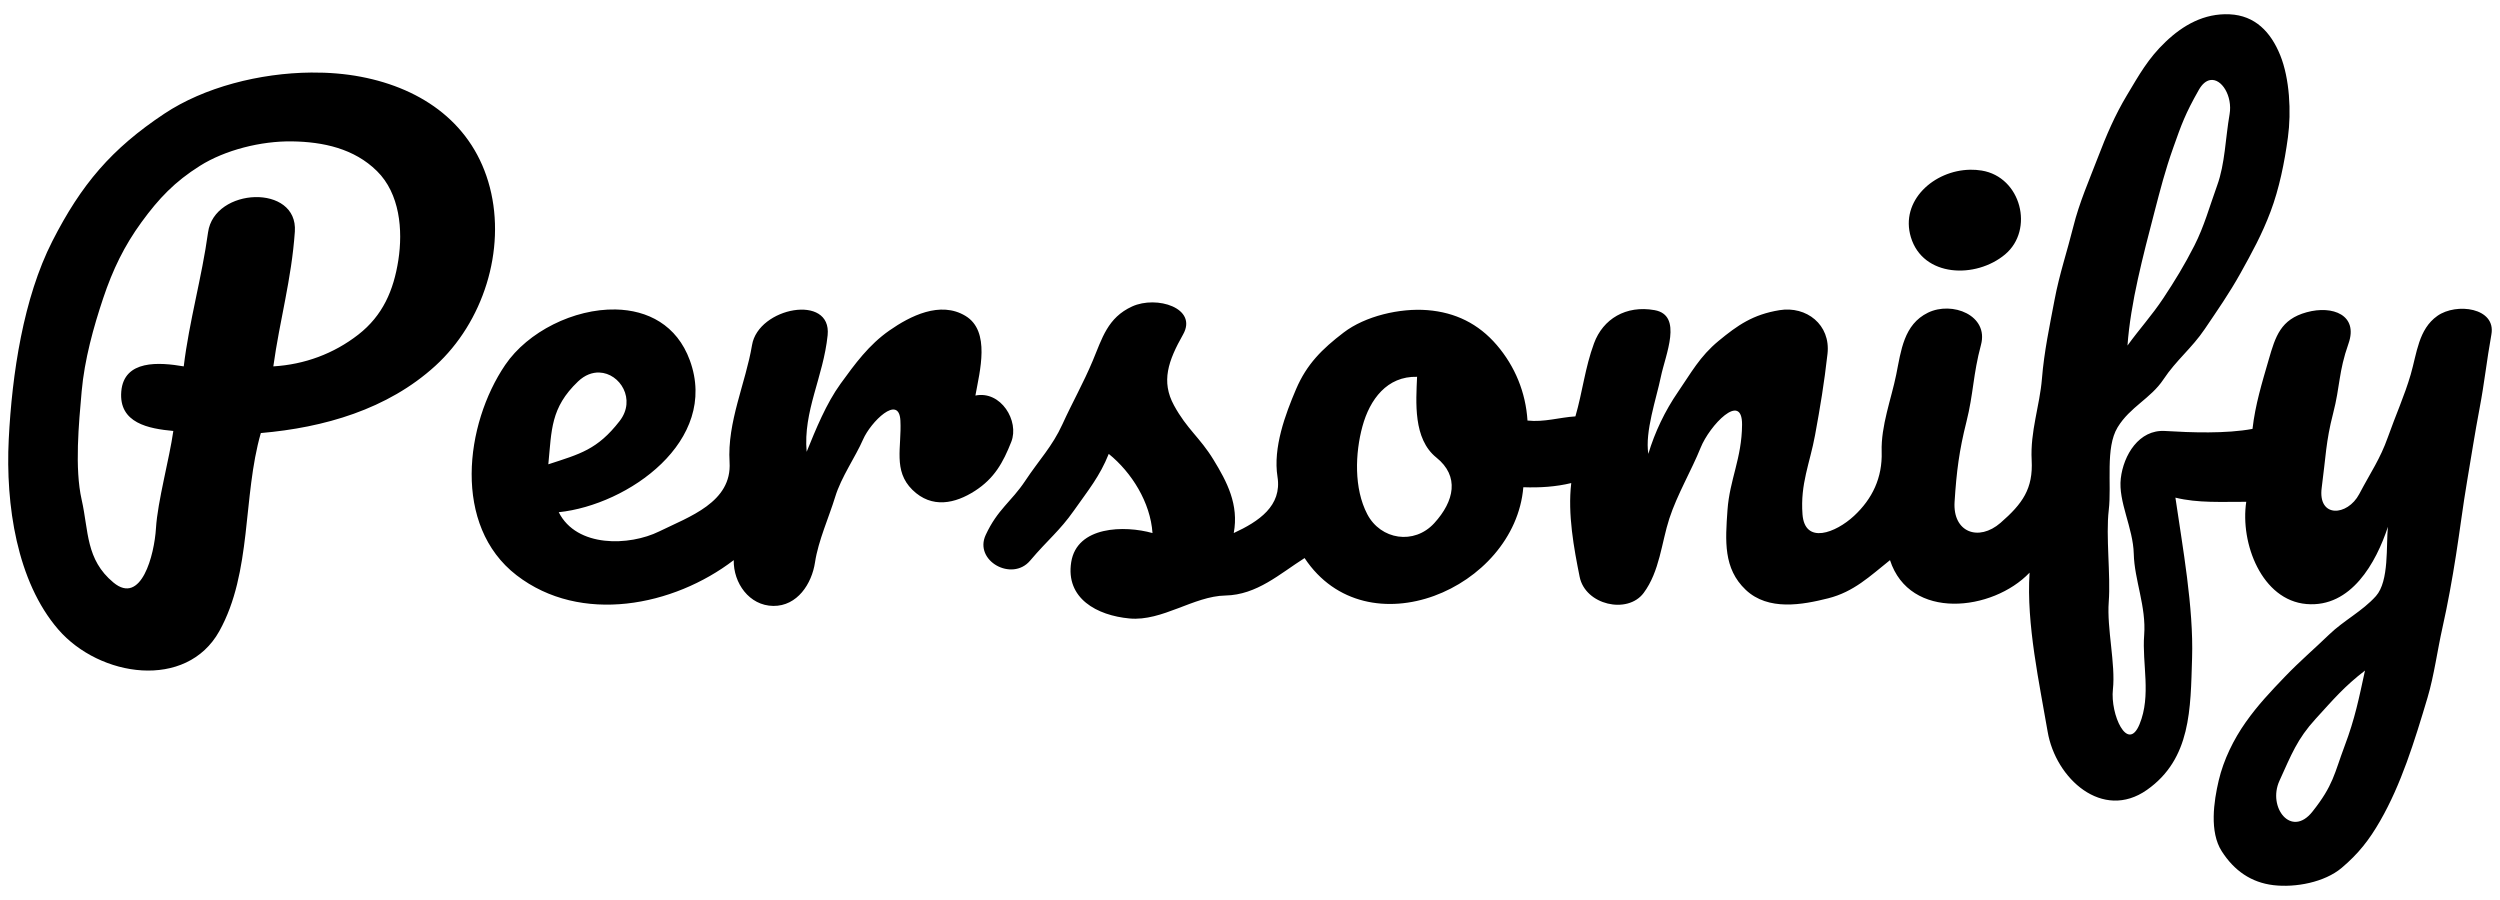 <svg
   viewBox="0 0 1200 432"
   width="1200"
   height="432"
   version="1.1"
   xmlns="http://www.w3.org/2000/svg"
   xmlns:svg="http://www.w3.org/2000/svg">
  <path
     style="display:inline;fill:#000000;fill-opacity:1"
     d="m 1070.196,6.863 c -12.25,-0.55 -22.34,5.22 -30.75,13.25 -8.41,8.02 -12.691,15.88 -18.48,25.52 -5.79,9.64 -9.89,19.25 -14,30 -4.11,10.75 -8.919,21.621 -11.789,33.211 -2.88,11.58 -6.69,22.84 -8.98,35.02 -2.3,12.18 -5.04,25.01 -6.07,37.93 -1.04,12.91 -5.67,25.35 -4.93,39.07 0.74,13.72 -4.37,20.9 -14.92,30.08 -10.55,9.18 -23.02,4.6 -22.08,-10.08 0.94,-14.68 2.23,-24.66 5.67,-38.33 3.44,-13.67 3.18,-22.81 7,-37 3.82,-14.19 -13.829,-21.119 -25.449,-15.449 -11.61,5.68 -12.91,18.2 -15.24,29.76 -2.34,11.56 -7.37,24.59 -6.98,37.02 0.39,12.43 -4.48,22.6 -13.25,30.75 -8.77,8.15 -23.64,13.94 -24.75,-0.75 -1.11,-14.69 3.54,-24.44 6.02,-37.98 2.49,-13.53 4.39,-24.93 5.98,-39.02 1.59,-14.09 -10.19,-23.07 -22.99,-20.99 -12.8,2.07 -20.15,7.24 -29.26,14.74 -9.11,7.51 -13.27,15.47 -19.5,24.5 -6.22,9.03 -11.18,19.41 -14.25,29.75 -1.69,-10.69 3.83,-26.43 6.01,-36.99 2.18,-10.57 10.74,-29.55 -3.01,-32.01 -13.75,-2.46 -24.77,4.24 -29.07,15.93 -4.31,11.68 -5.5,23.23 -8.93,35.07 -7.74,0.48 -14.94,2.87 -23,2 -0.86,-13.46 -5.94,-25.97 -14.75,-36.25 -8.81,-10.28 -19.96,-15.69 -33.25,-16.75 -13.29,-1.06 -29.91,2.84 -40.25,10.75 -10.35,7.91 -17.69,15.15 -22.83,27.17 -5.13,12.03 -11.14,28.08 -8.92,42.08 2.22,14 -8.98,21.43 -21,27 2.53,-13.66 -3.22,-24.59 -9.75,-35.25 -6.52,-10.67 -12.699,-14.591 -18.939,-26.061 -6.25,-11.46 -2.801,-21.34 4.369,-34.01 7.16,-12.68 -12.669,-18.829 -24.449,-13.449 -11.78,5.38 -14.41,15.29 -18.92,26.08 -4.52,10.78 -9.661,19.759 -14.541,30.459 -4.88,10.7 -11.1,16.97 -17.85,27.15 -6.76,10.17 -13.25,13.62 -18.99,26.01 -5.74,12.39 12.63,22.58 21.32,12.32 8.69,-10.26 14.06,-14.15 21,-24 6.93,-9.86 12.43,-16.44 16.75,-27.25 11.01,8.89 20.02,23.32 21,38 -13.43,-3.77 -36.28,-3.41 -39.02,13.98 -2.75,17.38 12.34,25.58 28.02,27.02 15.68,1.44 30.8,-10.74 45.98,-11.02 15.17,-0.29 26.16,-10.47 38.02,-17.98 29.83,44.99 100.94,14.77 105,-34 7.9,0.29 15.64,-0.21 23,-2 -1.76,14.97 1.299,31.4 4.029,44.98 2.72,13.57 23.001,18.13 30.721,7.77 7.71,-10.37 8.57,-24.15 12.32,-35.68 3.75,-11.53 10.69,-23.24 15.01,-33.99 4.31,-10.76 20.03,-27.29 19.91,-11.09 -0.12,16.2 -5.96,26.3 -7,41 -1.03,14.7 -2.05,28.02 8.76,38.26 10.81,10.24 27.25,7.18 39.57,4.07 12.32,-3.11 20,-10.6 29.68,-18.32 9.47,29.18 49.3,24.57 67,6 -1.64,24.62 4.85,53.75 8.67,76.33 3.83,22.57 26.361,42.911 47.631,27.971 21.28,-14.94 20.939,-38.991 21.699,-63.301 0.76,-24.31 -4.55,-53.19 -8,-77 10.84,2.69 22.5,1.95 34,2 -3,19.88 7.46,47.25 28.92,49.07 21.46,1.82 33.4,-19.87 39.08,-37.07 -0.93,8.81 0.7,26.01 -5.75,33.25 -6.46,7.23 -15.49,11.72 -22.5,18.5 -7.01,6.78 -14.01,12.73 -21,20 -6.99,7.28 -13.15,13.76 -18.98,22.02 -5.83,8.26 -10.63,17.99 -12.99,28.01 -2.36,10.02 -4.519,24.671 1.471,33.971 5.98,9.31 14.1,14.97 24.75,16.25 10.65,1.28 24.6,-1.39 32.75,-8.25 8.15,-6.86 13.351,-13.59 18.48,-22.52 5.13,-8.93 9.149,-18.241 12.799,-28.211 3.64,-9.96 6.821,-20.41 9.98,-31.01 3.16,-10.61 4.701,-22.589 7.211,-33.789 2.51,-11.19 4.609,-22.861 6.449,-34.551 1.85,-11.69 3.33,-23.76 5.35,-35.65 2.02,-11.88 3.69,-22.83 6,-35 2.32,-12.16 3.34,-22.48 5.65,-35.35 2.31,-12.87 -16.83,-15.35 -25.92,-8.92 -9.1,6.43 -9.83,17.92 -12.82,28.18 -3,10.25 -7.209,19.491 -10.949,30.051 -3.75,10.55 -8.081,16.55 -13.73,27.27 -5.65,10.72 -19.989,11.641 -18.029,-3.029 1.96,-14.66 1.969,-22.111 5.449,-35.551 3.48,-13.44 2.57,-19.9 7.4,-33.6 4.84,-13.7 -7.571,-18.491 -20.061,-15.061 -12.5,3.43 -14.991,11.54 -18.23,22.77 -3.25,11.23 -6.439,21.551 -7.779,33.221 -12.69,2.37 -29.5,1.76 -42,1 -12.5,-0.76 -19.921,11.589 -21.221,22.779 -1.3,11.18 5.931,23.671 6.231,36.211 0.3,12.54 6.05,25.31 4.99,39.01 -1.06,13.7 3.499,28.889 -2.221,42.779 -5.73,13.88 -14.109,-4.749 -12.779,-16.779 1.33,-12.03 -2.97,-29.25 -2,-42 0.97,-12.75 -1.47,-31.59 0,-44 1.47,-12.41 -1.75,-29.89 4.25,-39.75 6,-9.86 15.89,-13.8 22,-23 6.1,-9.2 13.69,-15.05 19.83,-24.17 6.15,-9.12 11.69,-17 17.17,-26.83 5.47,-9.84 10.29,-18.58 14.43,-29.57 4.14,-11 6.68,-23.46 8.33,-35.67 1.65,-12.21 0.821,-28.17 -3.689,-39.33 -4.51,-11.17 -12.07,-19.13 -24.32,-19.68 z M 149.409,34.822 c -24.787,0.218 -51.456,7.065 -70.514,19.74 C 53.476,71.452 39.026,88.503 25.116,115.783 11.216,143.073 5.766,179.473 4.196,210.863 c -1.57,31.39 3.86,68.22 23.75,91.25 19.9,23.02 61.56,29.17 77.33,0.83 15.76,-28.35 11.14,-64.56 19.92,-95.08 30.24,-2.61 60.8,-11.33 83.75,-32.25 22.95,-20.92 33.99,-55.53 26.18,-85.68 -7.82,-30.14 -31.93,-47.37 -61.91,-53.09 -7.492,-1.43 -15.544,-2.094 -23.807,-2.021 z m 911.398,3.625 c 5.546,-1.042 10.904,7.701 9.389,16.416 -2.02,11.62 -2.16,23.66 -5.93,34.07 -3.76,10.41 -6.24,19.68 -10.99,29.01 -4.75,9.32 -9.31,16.78 -14.85,25.15 -5.54,8.37 -11.421,14.72 -17.23,22.77 0.69,-9.91 2.62,-21.26 5,-32 2.37,-10.74 5.09,-21.19 7.93,-32.07 2.84,-10.89 5.111,-19.859 9.051,-30.949 3.93,-11.1 5.71,-16.18 12.27,-27.73 1.643,-2.885 3.513,-4.319 5.361,-4.666 z m -920.611,29.416 c 14.87,0.22 29.78,3.4 40.75,14.25 10.98,10.84 12.5,28.27 10.26,42.76 -2.25,14.48 -7.45,26.59 -19.24,35.76 -11.79,9.17 -25.77,14.32 -40.77,15.23 3.1,-22.38 8.72,-41.63 10.33,-64.67 1.61,-23.04 -38.69,-21.29 -41.66,0.34 -2.96,21.64 -9.04,42.56 -11.67,64.33 -11.71,-2 -28.68,-3.29 -29.98,12.02 -1.29,15.31 13.29,17.89 24.98,18.98 -1.88,13.35 -7.55,33.81 -8.33,46.67 -0.78,12.86 -7.06,37.17 -20.42,26.08 -13.36,-11.09 -11.83,-24.66 -15.25,-39.75 -3.42,-15.09 -1.36,-36.7 0,-52 1.36,-15.3 5.72,-30.91 10.32,-44.68 4.61,-13.77 10.11,-25.15 18.43,-36.57 8.33,-11.41 15.9,-19.38 28,-27 12.09,-7.63 29.38,-11.97 44.25,-11.75 z m 805.553,13.605 c -17.502,0.256 -33.789,14.903 -28.533,32.375 5.81,19.27 31.18,20.05 45.23,8.27 14.05,-11.78 7.76,-37.16 -11.25,-40.25 -1.814,-0.294 -3.637,-0.421 -5.447,-0.395 z m -650.316,67.078 c -19.859,-0.373 -42.051,10.592 -52.936,26.617 -19.35,28.5 -25.391,77.149 5.449,100.949 30.85,23.79 75.37,14.88 104.25,-7.25 -0.21,10.97 7.43,21.85 18.98,21.98 11.54,0.12 18.499,-10.641 20.039,-20.961 1.55,-10.31 6.75,-21.78 9.66,-31.34 2.9,-9.56 9.75,-19.2 13.4,-27.6 3.66,-8.4 17.25,-21.92 17.92,-9.08 0.67,12.84 -3.62,24.03 5.75,33.25 9.38,9.22 20.68,6.54 30.02,0.52 9.34,-6.02 13.511,-13.569 17.451,-23.549 3.94,-9.98 -4.961,-24.711 -17.221,-22.221 2.06,-11.56 7.38,-30.9 -4.77,-38.23 -12.15,-7.33 -26.59,0.09 -36.48,6.98 -9.89,6.89 -16.549,16.051 -23.449,25.551 -6.89,9.51 -11.921,21.919 -16.301,32.699 -1.73,-19.53 7.99,-35.82 10.07,-55.93 2.09,-20.11 -33.291,-13.441 -36.291,4.709 -3.01,18.14 -11.989,36.931 -10.779,56.221 1.21,19.29 -19.479,26.181 -33.779,33.221 -14.29,7.04 -39.631,7.869 -48.221,-9.221 33.27,-3.48 77.11,-34.17 62.92,-72.92 -6.204,-16.957 -20.238,-24.106 -35.684,-24.396 z m -7.781,30.264 c 9.989,0.33 17.808,12.941 9.775,23.283 -10.71,13.79 -19.07,15.81 -34.23,20.77 1.62,-16.45 1.02,-27.12 14.25,-39.75 3.305,-3.158 6.876,-4.413 10.205,-4.303 z m 392.545,2.053 c -0.5,12.1 -1.95,29.75 9.25,38.75 11.21,8.99 8.64,20.94 -1,31.5 -9.65,10.55 -25.73,8.01 -32.17,-4.33 -6.44,-12.34 -5.821,-29.251 -2.301,-42.141 3.51,-12.89 11.791,-24.149 26.221,-23.779 z m 455,141 c -2.93,13.44 -4.779,22.961 -9.779,36.221 -4.99,13.27 -5.321,18.769 -15.471,31.529 -10.14,12.77 -21.62,-2.09 -15.82,-14.82 5.8,-12.74 8.53,-20.05 17.32,-29.68 8.79,-9.63 13.8,-15.59 23.75,-23.25 z" />
</svg>
